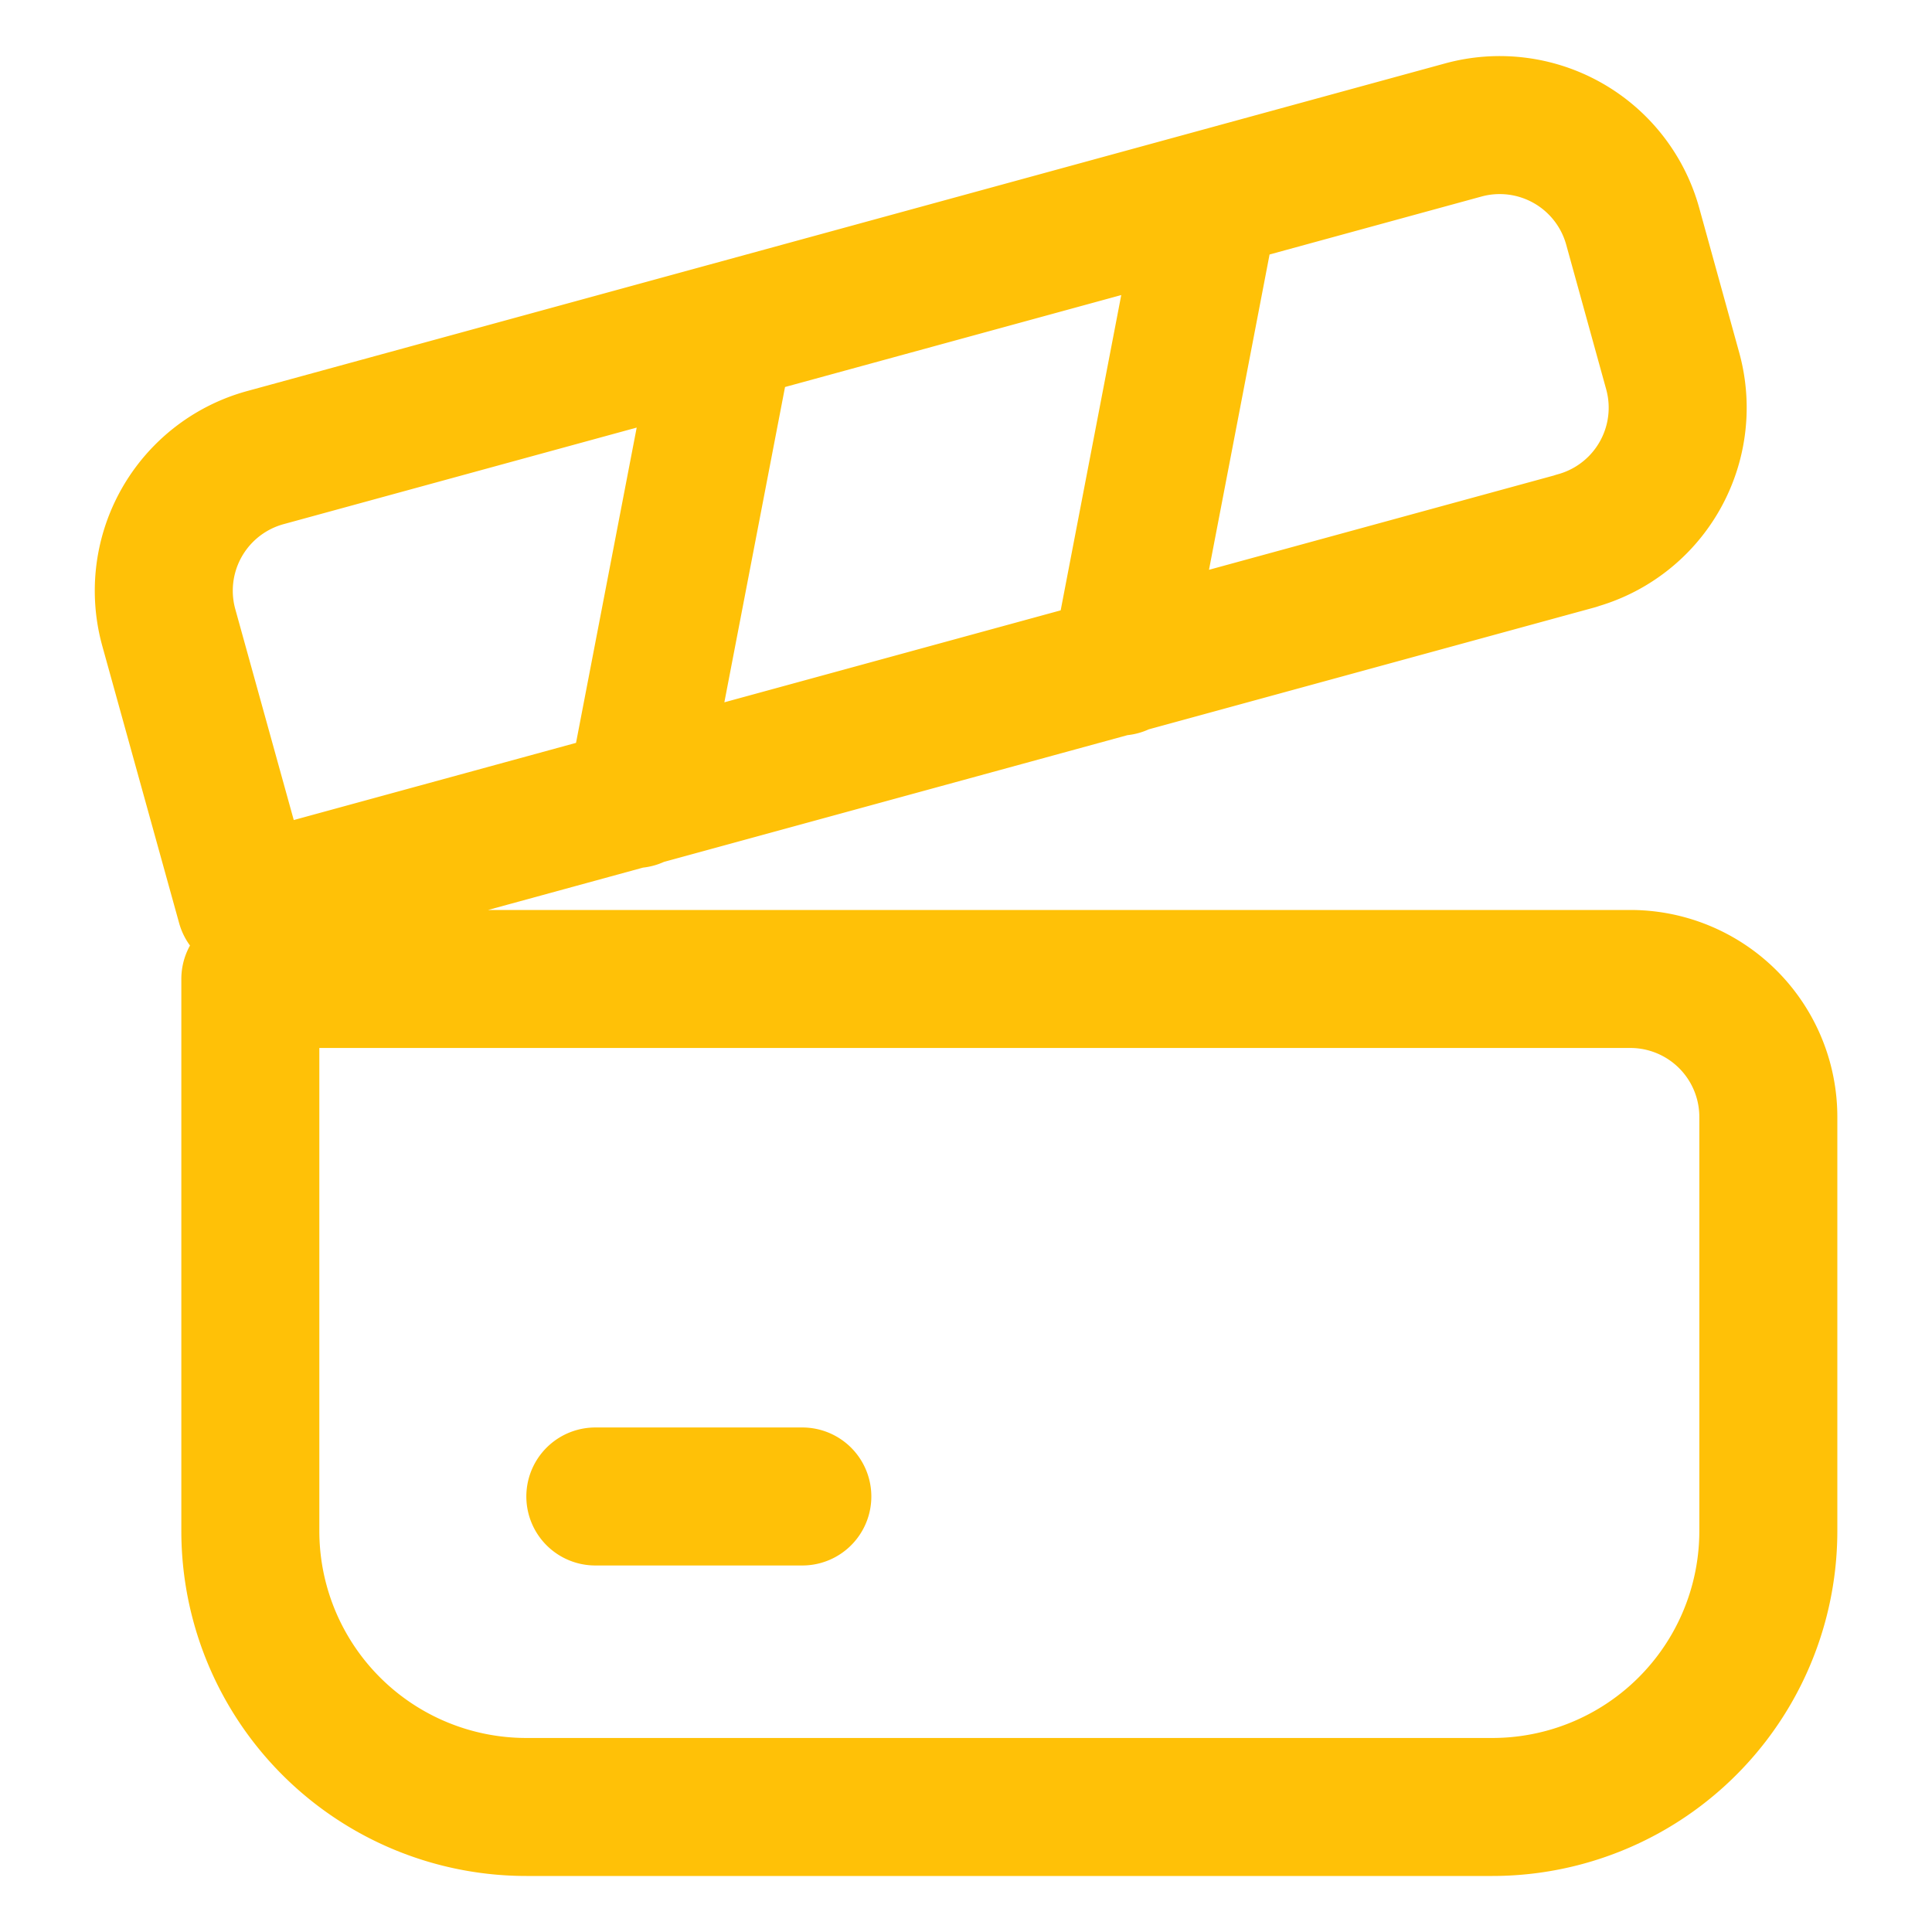 <svg xmlns="http://www.w3.org/2000/svg" width="14" height="14" viewBox="0 0 14 14"><path fill="none" stroke="#ffc107" stroke-linecap="round" stroke-linejoin="round" d="M1.814 7.094v4a2 2 0 0 0 2 2h7a2 2 0 0 0 2-2v-3a1 1 0 0 0-1-1zm2.5 3.75h1.5m5.607-6.924L1.78 6.556l-.557-2.009a1 1 0 0 1 .7-1.231l8.68-2.374a1 1 0 0 1 1.228.697l.29 1.049a1 1 0 0 1-.7 1.231M5.254 2.417L4.605 5.79m4.16-4.333L8.117 4.83" stroke-width="1"/></svg>